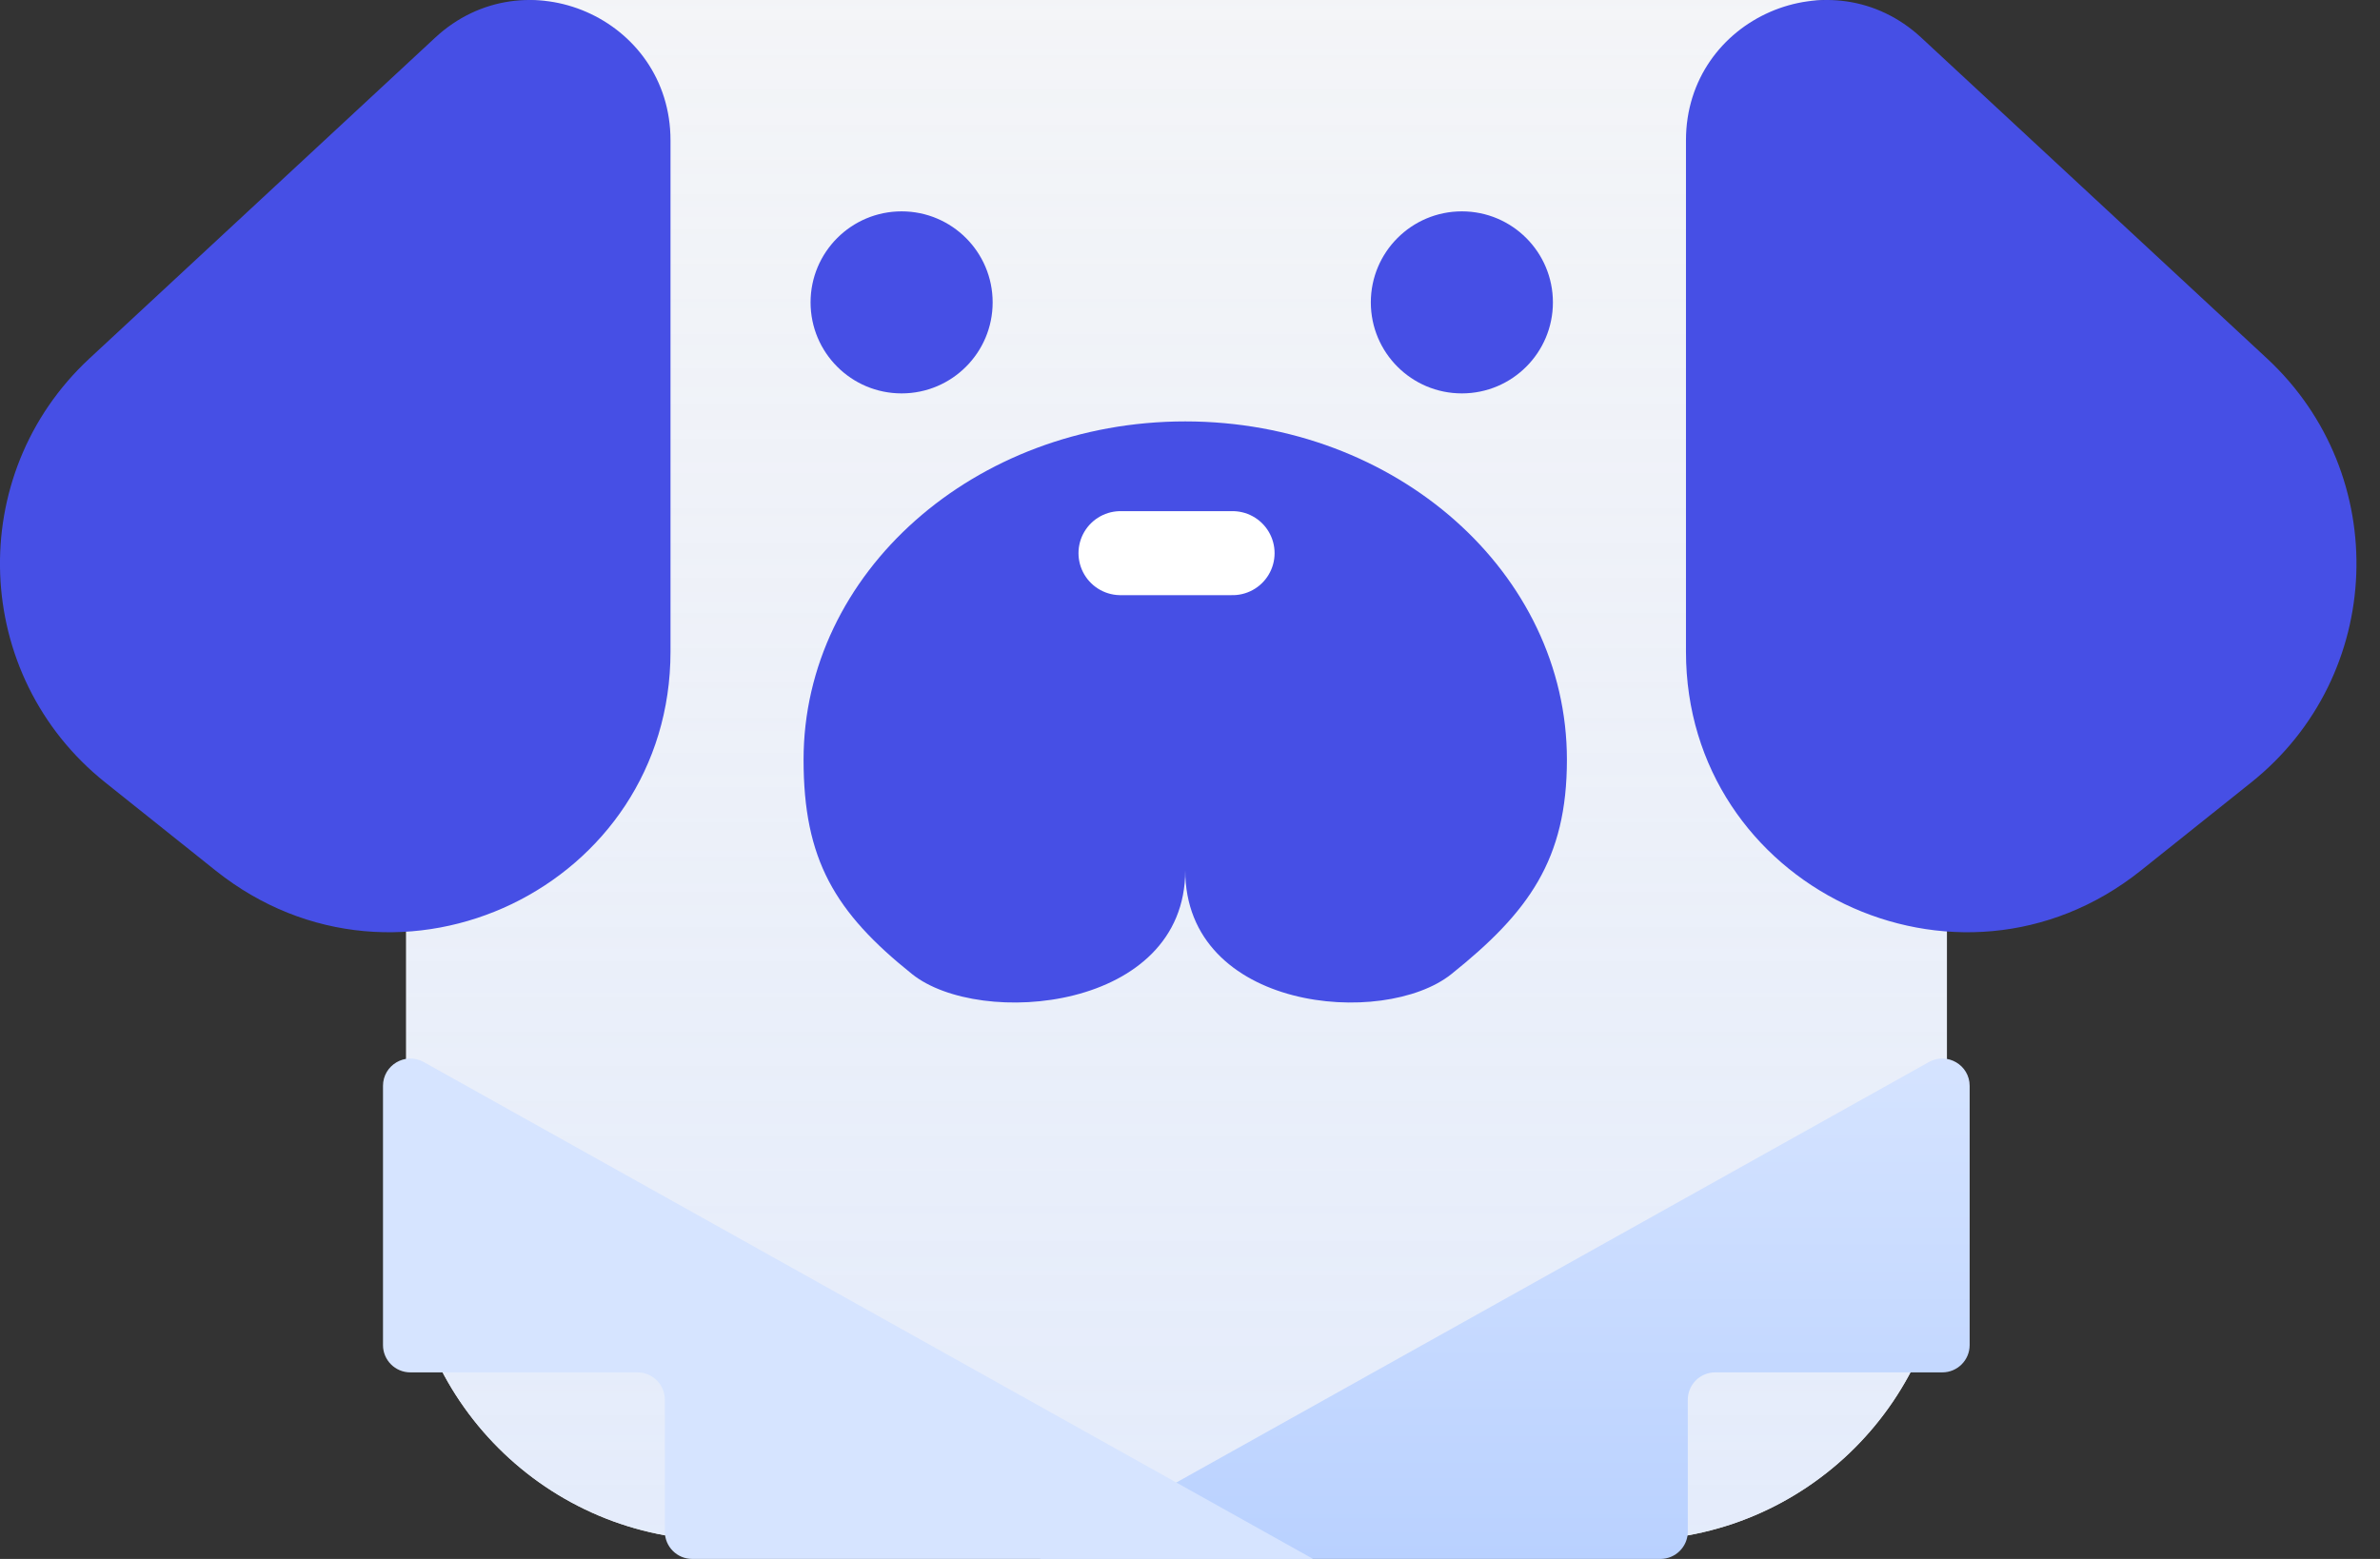 <svg width="87" height="57" viewBox="0 0 87 57" fill="none" xmlns="http://www.w3.org/2000/svg">
<rect x="0" y="0" width="87" height="57" fill="#333333" stroke="none"/>
<g id="Frame 254">
<g id="Rectangle 101">
<path d="M14.848 5.12C14.848 2.292 17.14 0 19.968 0H66.048C68.875 0 71.168 2.292 71.168 5.12V44.8C71.168 51.162 66.01 56.32 59.648 56.32H26.368C20.005 56.32 14.848 51.162 14.848 44.8V5.12Z" fill="white"/>
<path d="M14.848 5.12C14.848 2.292 17.14 0 19.968 0H66.048C68.875 0 71.168 2.292 71.168 5.12V44.8C71.168 51.162 66.01 56.32 59.648 56.32H26.368C20.005 56.32 14.848 51.162 14.848 44.8V5.12Z" fill="url(#paint0_linear_258_1369)"/>
</g>
<path id="Vector 25" d="M38 57L70.512 38.831C71.179 38.459 72 38.941 72 39.704V49.179C72 49.732 71.552 50.179 71 50.179H62.697C62.145 50.179 61.697 50.627 61.697 51.179V56C61.697 56.552 61.249 57 60.697 57H38Z" fill="url(#paint1_linear_258_1369)"/>
<g id="Vector">
<path d="M36.286 11.056C36.286 12.894 34.796 14.384 32.958 14.384C31.12 14.384 29.63 12.894 29.63 11.056C29.63 9.218 31.12 7.728 32.958 7.728C34.796 7.728 36.286 9.218 36.286 11.056Z" fill="#464FE5"/>
<path d="M56.766 11.056C56.766 12.894 55.276 14.384 53.438 14.384C51.6 14.384 50.11 12.894 50.11 11.056C50.11 9.218 51.6 7.728 53.438 7.728C55.276 7.728 56.766 9.218 56.766 11.056Z" fill="#464FE5"/>
<path d="M57.278 27.779C57.278 31.424 55.883 33.353 53.054 35.617C50.58 37.596 43.326 36.965 43.326 31.82C43.326 36.965 35.815 37.596 33.342 35.617C30.512 33.353 29.374 31.424 29.374 27.779C29.374 20.946 35.62 15.408 43.326 15.408C51.031 15.408 57.278 20.946 57.278 27.779Z" fill="#464FE5"/>
<path d="M3.273 13.104L15.906 1.378C19.183 -1.664 24.51 0.66 24.51 5.13V23.827C24.51 32.408 14.588 37.184 7.881 31.83L3.851 28.612C-1.042 24.707 -1.316 17.364 3.273 13.104Z" fill="#464FE5"/>
<path d="M82.867 13.104L70.233 1.378C66.957 -1.664 61.63 0.66 61.63 5.13V23.827C61.63 32.408 71.552 37.184 78.258 31.83L82.288 28.612C87.181 24.707 87.455 17.364 82.867 13.104Z" fill="#464FE5"/>
</g>
<path id="Line 57" d="M40.96 20.225H45.056" stroke="white" stroke-width="3.072" stroke-linecap="round"/>
<path id="Vector 24" d="M48 57L15.488 38.831C14.821 38.459 14 38.941 14 39.704V49.179C14 49.732 14.448 50.179 15 50.179H23.303C23.855 50.179 24.303 50.627 24.303 51.179V56C24.303 56.552 24.751 57 25.303 57H48Z" fill="#D6E4FF"/>
</g>
<defs>
<linearGradient id="paint0_linear_258_1369" x1="43.008" y1="-65.6" x2="43.008" y2="97.024" gradientUnits="userSpaceOnUse">
<stop stop-color="#FFF8ED" stop-opacity="0.5"/>
<stop offset="1" stop-color="#D6E4FF"/>
</linearGradient>
<linearGradient id="paint1_linear_258_1369" x1="55" y1="38" x2="55" y2="57" gradientUnits="userSpaceOnUse">
<stop stop-color="#D6E4FF"/>
<stop offset="1" stop-color="#B9D1FF"/>
</linearGradient>
</defs>
</svg>
